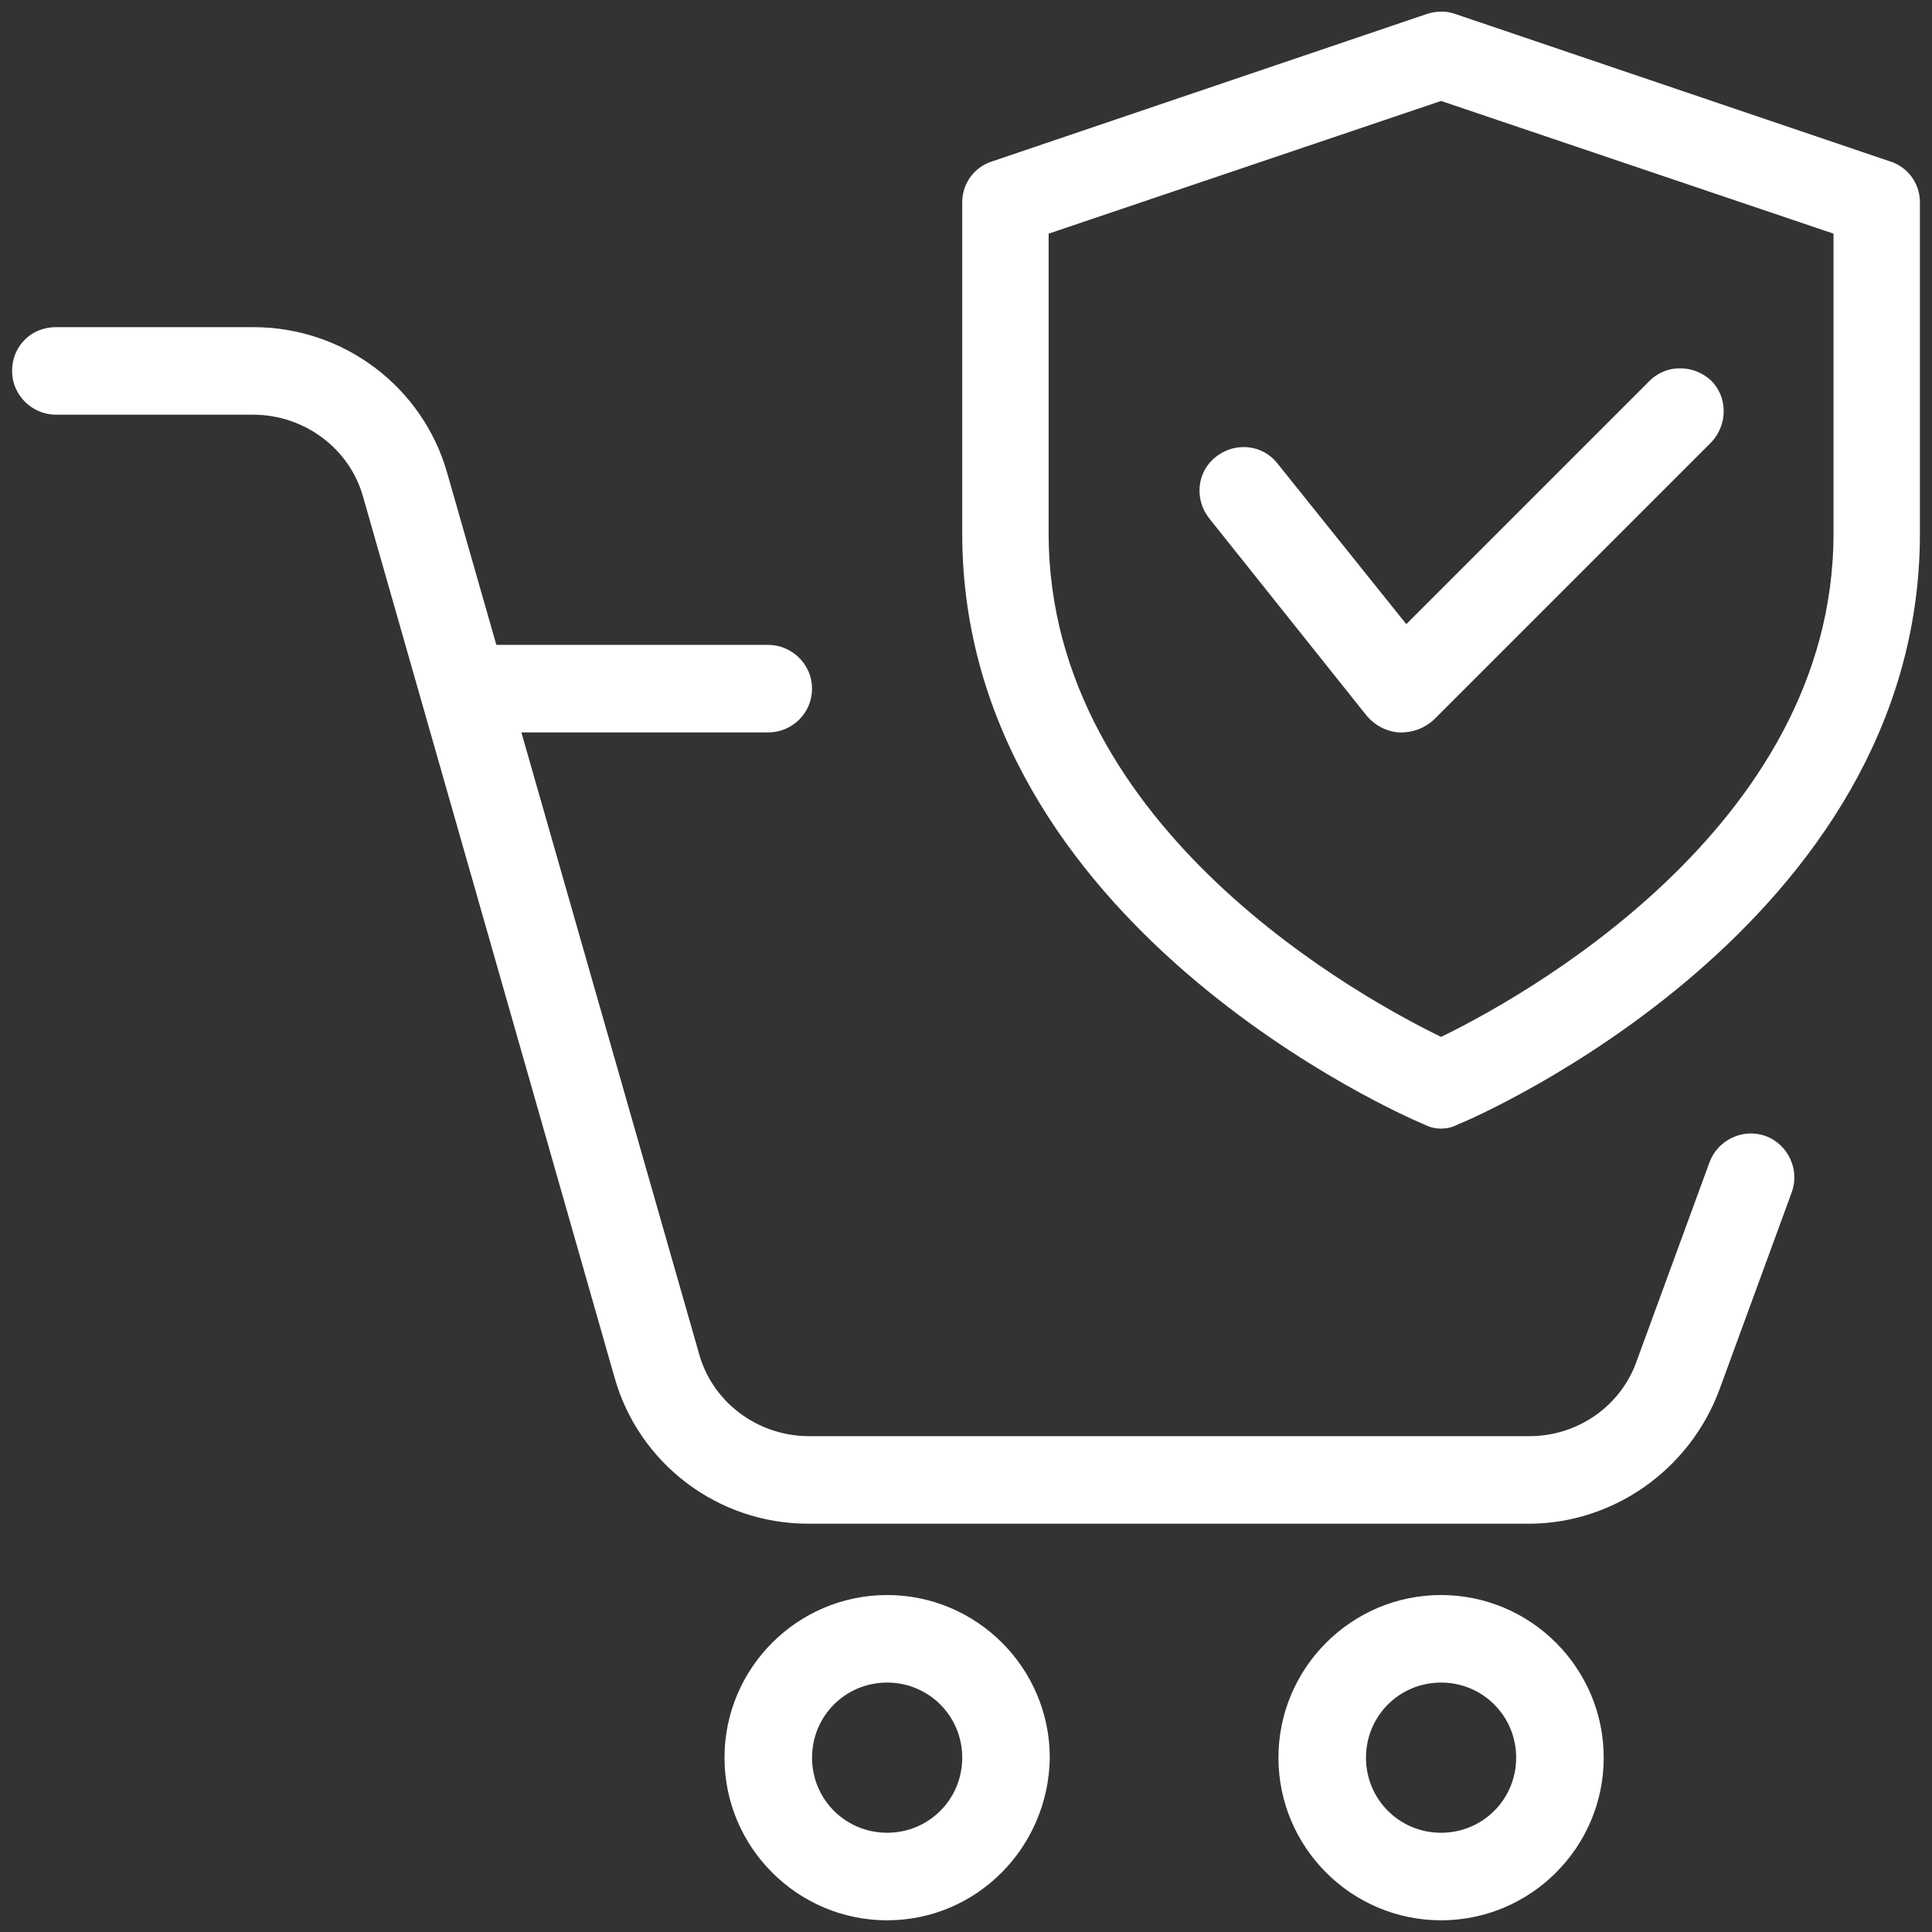 <?xml version="1.0" encoding="utf-8"?>
<!-- Generator: Adobe Illustrator 24.1.0, SVG Export Plug-In . SVG Version: 6.00 Build 0)  -->
<svg version="1.1" id="_x31__px" xmlns="http://www.w3.org/2000/svg" xmlns:xlink="http://www.w3.org/1999/xlink" x="0px" y="0px"
	 viewBox="0 0 512 512" style="enable-background:new 0 0 512 512;" xml:space="preserve">
<rect x="0" y="0" width="512" height="512" fill="#333333" stroke="none"/>
<style type="text/css">
	.st0{fill:#FFFFFF;stroke:#FFFFFF;stroke-width:2;stroke-miterlimit:10;}
</style>
<g>
	<path class="st0" d="M235.1,507.9c-23.2,0-42.1-18.9-42.1-42.1s18.9-42.1,42.1-42.1c23.2,0,42.1,18.9,42.1,42.1
		C276.9,489,258.3,507.9,235.1,507.9z M235.1,444.9c-11.6,0-20.9,9.3-20.9,20.9s9.3,20.9,20.9,20.9c11.6,0,20.9-9.3,20.9-20.9
		S246.7,444.9,235.1,444.9z"/>
</g>
<g>
	<path class="st0" d="M381.9,507.9c-23.2,0-42.1-18.9-42.1-42.1s18.9-42.1,42.1-42.1c23.2,0,42.1,18.9,42.1,42.1
		S405.1,507.9,381.9,507.9z M381.9,444.9c-11.6,0-20.9,9.3-20.9,20.9s9.3,20.9,20.9,20.9c11.6,0,20.9-9.3,20.9-20.9
		S393.5,444.9,381.9,444.9z"/>
</g>
<g>
	<path class="st0" d="M203.6,193.1h-78.9c-5.6,0-10.6-4.6-10.6-10.6c0-6,4.6-10.6,10.6-10.6h78.9c5.6,0,10.6,4.6,10.6,10.6
		C214.2,188.5,209.3,193.1,203.6,193.1z"/>
</g>
<g>
	<path class="st0" d="M405.1,402.8H214.2c-23.5,0-44.1-15.6-50.4-38.1L97.3,131.8c-3.6-13.6-16.2-22.9-30.2-22.9H14.8
		c-5.6,0-10.6-4.6-10.6-10.6c0-6,4.6-10.6,10.6-10.6h52.4c23.5,0,44.1,15.6,50.4,38.1l66.6,232.9c3.6,13.6,16.2,22.9,30.2,22.9
		h190.9c13.3,0,25.2-8.3,29.5-20.9l19.2-52.4c2-5.3,8-8.3,13.6-6.3c5.3,2,8.3,8,6.3,13.6l-19.2,52.4
		C446.9,388.9,427,402.8,405.1,402.8L405.1,402.8z"/>
</g>
<g>
	<path class="st0" d="M381.9,298.1c-1.3,0-2.7-0.3-4-1c-5-2-121.9-52.7-121.9-155.7V53.6c0-4.6,3-8.6,7.3-9.9L378.6,4.6
		c2.3-0.7,4.6-0.7,6.6,0l115.3,39.1c4.3,1.3,7.3,5.3,7.3,9.9v87.8c0,103.1-117,153.8-121.9,155.7
		C384.6,297.8,383.2,298.1,381.9,298.1z M276.9,61.2v80.2c0,79.5,85.2,124.9,105,134.5c19.9-9.6,105-55.3,105-134.5V61.2l-105-35.5
		L276.9,61.2z"/>
</g>
<g>
	<path class="st0" d="M371.3,193.1c-0.3,0-0.3,0-0.7,0c-3-0.3-5.6-1.7-7.6-4l-41.8-52.4c-3.6-4.6-3-11.3,1.7-14.9
		c4.6-3.6,11.3-3,14.9,1.7l34.8,43.4l65.3-65.3c4-4,10.6-4,14.9,0c4,4,4,10.6,0,14.9l-73.6,73.6
		C376.9,192.1,374.3,193.1,371.3,193.1L371.3,193.1z"/>
</g>
</svg>
